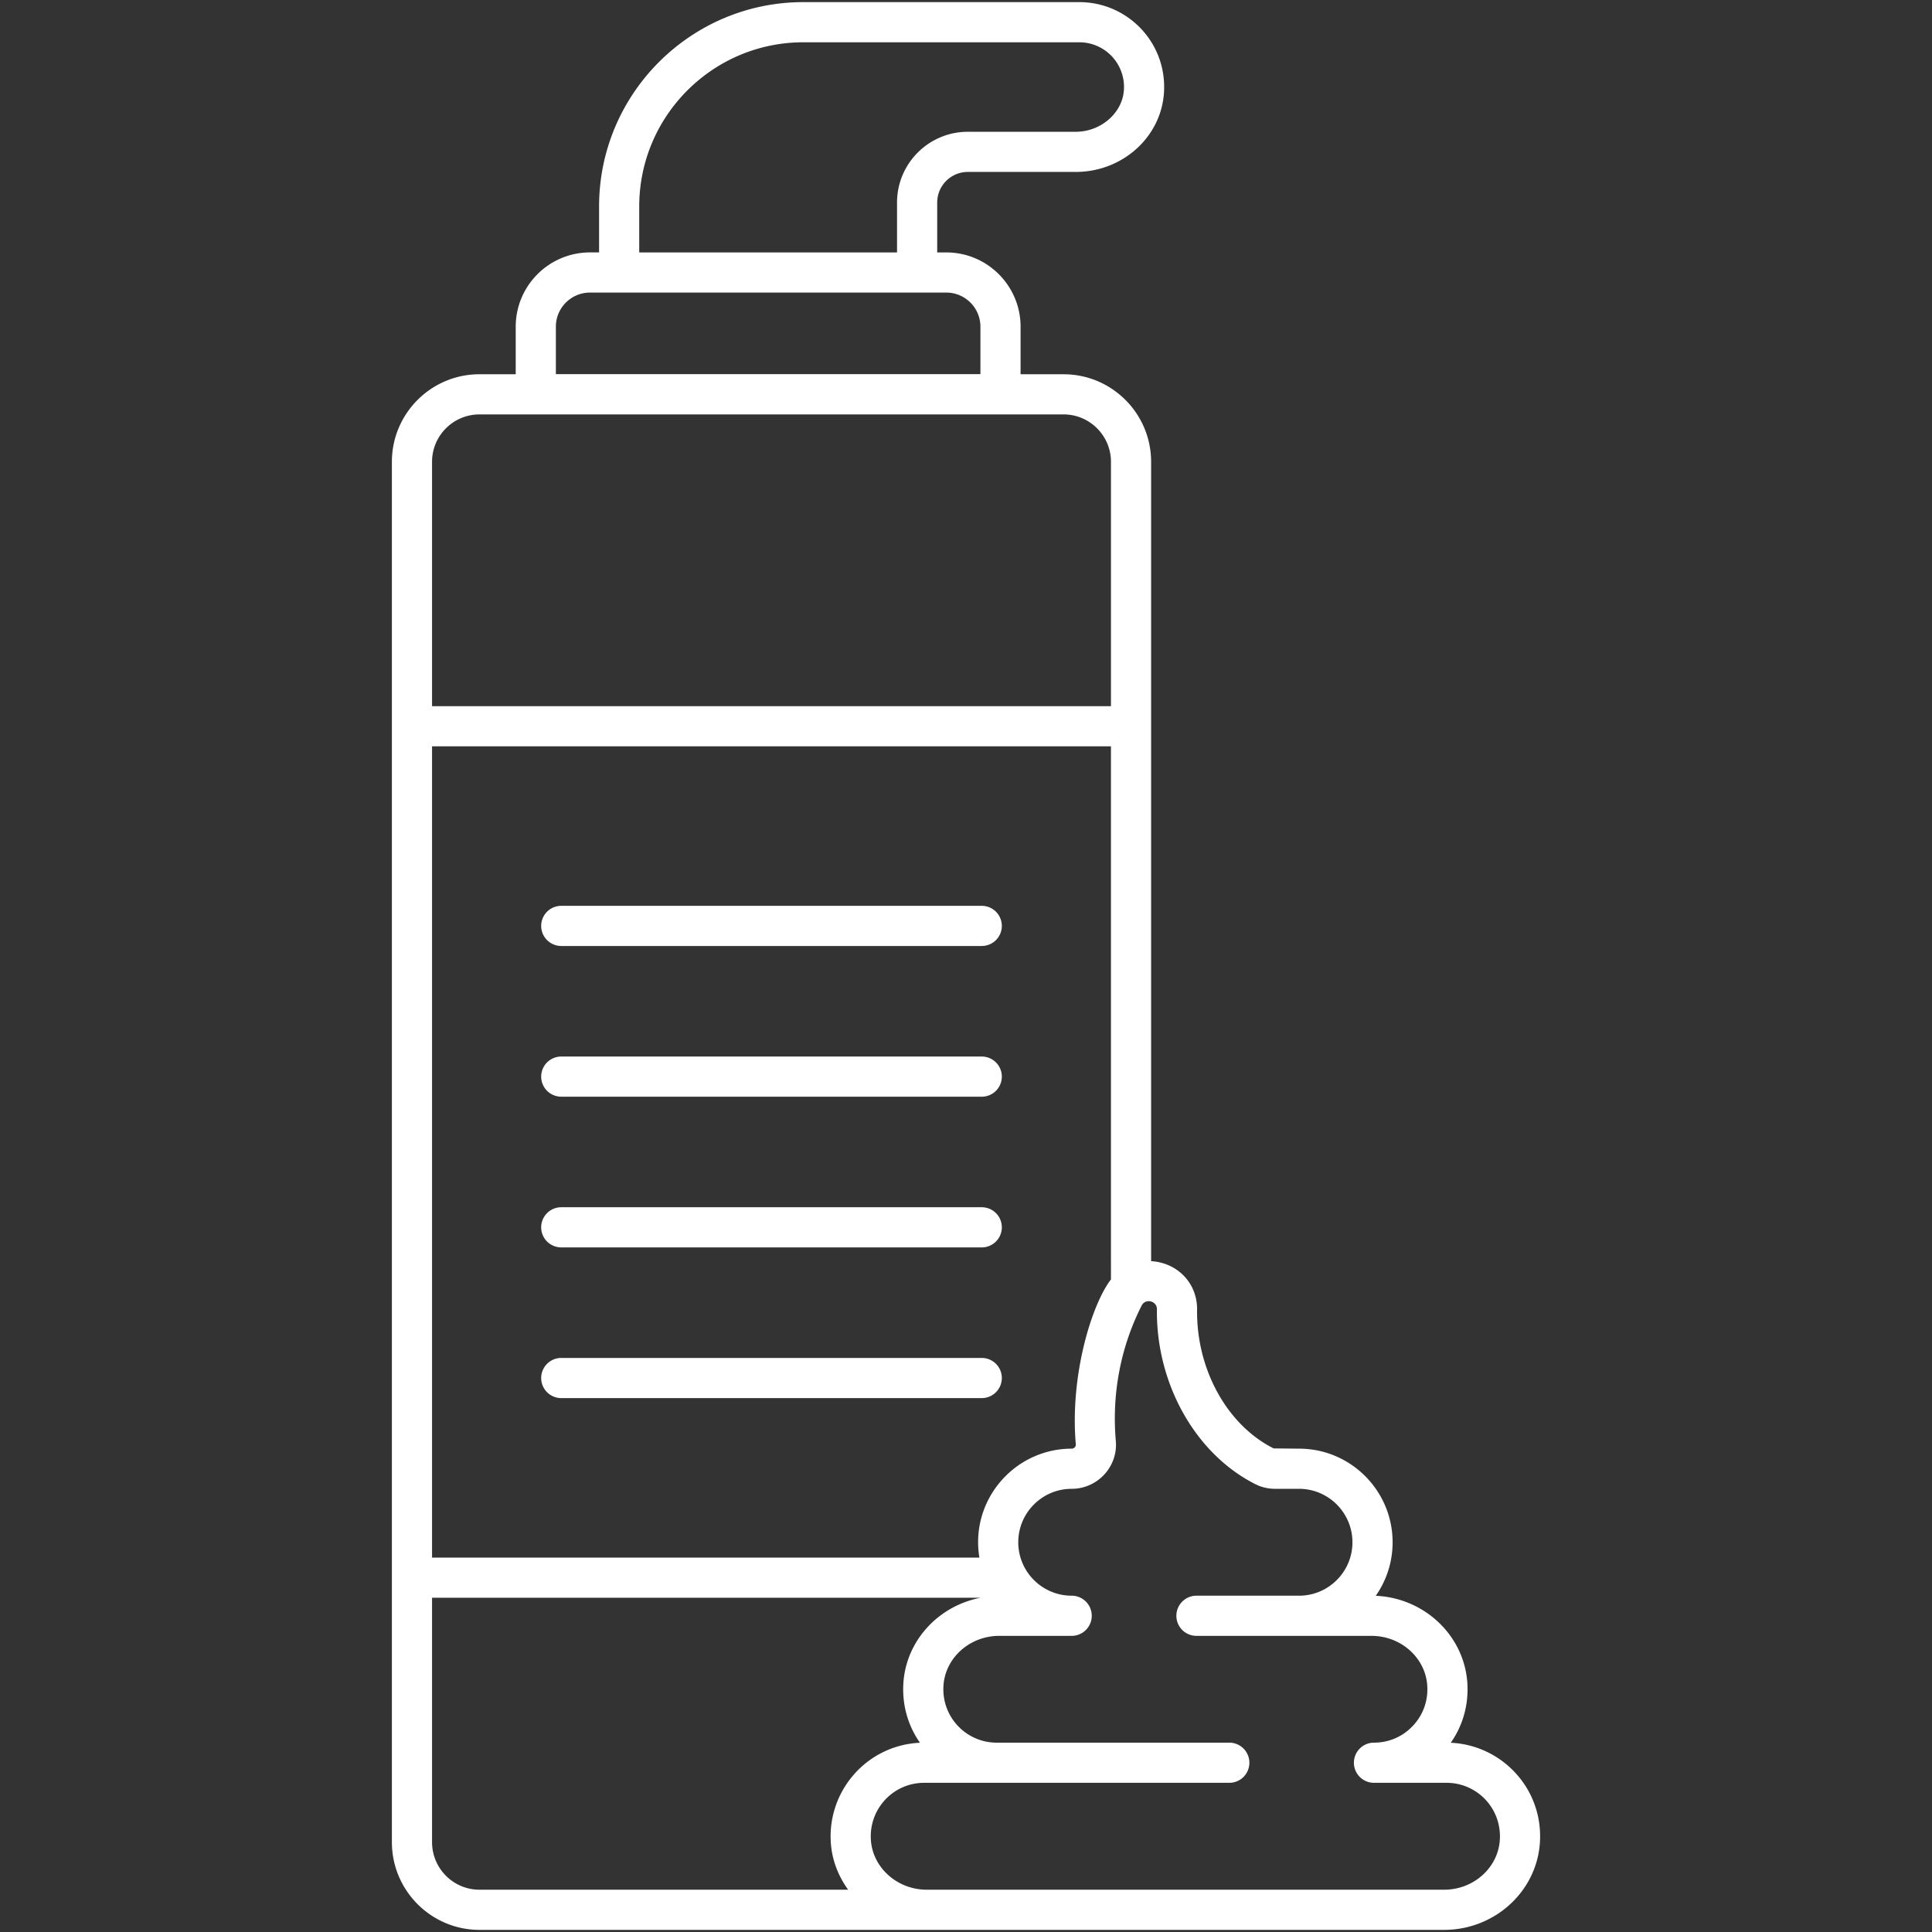 <svg xmlns="http://www.w3.org/2000/svg" width="512" height="512" fill="none"><rect width="100%" height="100%" fill="#333333" stroke="none"/><path fill="#fff" d="M260.176 240.054H148.739a5.321 5.321 0 0 0 0 10.642h111.437a5.32 5.32 0 0 0 5.319-5.321 5.32 5.32 0 0 0-5.319-5.321zm0 39.939H148.739a5.321 5.321 0 0 0 0 10.643h111.437a5.32 5.32 0 0 0 5.319-5.322 5.32 5.32 0 0 0-5.319-5.321zm0 39.938H148.739a5.321 5.321 0 0 0 0 10.643h111.437a5.32 5.32 0 0 0 5.319-5.322 5.319 5.319 0 0 0-5.319-5.321zm0 39.937H148.739a5.321 5.321 0 0 0 0 10.643h111.437a5.32 5.32 0 0 0 5.319-5.322 5.319 5.319 0 0 0-5.319-5.321z"/><path fill="#fff" d="M384.47 461.849c3.217-4.591 4.765-10.095 4.391-15.824-.826-12.607-11.381-22.562-24.269-23.12a24.67 24.67 0 0 0 4.464-14.179c0-13.683-11.121-24.817-24.794-24.817l-6.735-.068c-12.332-6.179-20.486-20.946-20.288-36.741.09-6.938-5.092-12.461-12.181-12.882V122.385c0-12.792-10.409-23.201-23.198-23.201h-11.397v-12.61c0-10.851-8.829-19.678-19.68-19.678h-2.414V53.669c0-4.467 3.635-8.102 8.102-8.102h28.58c12.488 0 22.783-9.333 23.427-21.247.715-13.057-9.648-23.757-22.466-23.757h-73.113c-29.85 0-54.137 24.287-54.137 54.137v12.194h-2.414c-10.851 0-19.678 8.827-19.678 19.678v12.61h-9.614c-12.792 0-23.201 10.409-23.201 23.201v365.8c0 12.823 10.409 23.253 23.201 23.253h255.642c13.423 0 24.581-10.188 25.397-23.193.892-14.205-10.059-25.773-23.625-26.394zM169.404 54.701c0-23.983 19.511-43.494 43.494-43.494h73.113a11.842 11.842 0 0 1 11.843 12.535c-.338 6.166-6.08 11.183-12.805 11.183h-28.58c-10.336 0-18.745 8.408-18.745 18.745v13.226h-68.322V54.701h.002zm-22.091 31.872c0-4.981 4.053-9.035 9.035-9.035h94.436c4.984 0 9.037 4.053 9.037 9.035v12.579H147.313V86.573zm137.789 296.215c.054.612-.482 1.12-1.096 1.12-15.128 0-26.977 13.594-24.455 28.868H114.498V197.788h179.917V339.06c-5.083 6.59-10.916 25.421-9.313 43.728zM127.056 109.826H281.86c6.922 0 12.555 5.633 12.555 12.558v64.762H114.498v-64.762c0-6.925 5.633-12.558 12.558-12.558zm-12.558 378.357v-64.765h145.367c-11.096 2.147-19.719 11.272-20.457 22.606-.372 5.729 1.174 11.233 4.391 15.824-14.111.639-24.701 12.874-23.601 26.792.359 4.514 2.033 8.648 4.566 12.153h-97.708c-6.925 0-12.558-5.656-12.558-12.61zm282.974-.608c-.463 7.411-6.953 13.218-14.774 13.218H245.602c-7.717 0-14.216-5.709-14.793-12.995-.659-8.268 5.811-15.333 14.104-15.333h80.864a5.32 5.32 0 0 0 5.321-5.321 5.32 5.32 0 0 0-5.321-5.322h-61.628c-8.195 0-14.657-6.907-14.12-15.107.481-7.4 6.977-13.195 14.79-13.195h19.186a5.32 5.32 0 0 0 5.321-5.321 5.32 5.32 0 0 0-5.321-5.322c-7.806 0-14.156-6.35-14.156-14.153 0-7.816 6.35-14.174 14.156-14.174 6.87 0 12.299-5.887 11.698-12.693-1.091-12.49 1.278-24.9 6.855-35.881 1.003-1.974 4.07-1.245 4.038.987-.244 19.784 10.269 38.425 26.155 46.389 1.58.795 3.331 1.198 5.202 1.198h6.309c7.8 0 14.151 6.358 14.151 14.174 0 7.803-6.35 14.153-14.151 14.153h-27.189a5.321 5.321 0 1 0 0 10.643h46.376c7.811 0 14.307 5.797 14.79 13.195.26 3.968-1.086 7.743-3.788 10.627-2.708 2.889-6.376 4.48-10.331 4.48a5.321 5.321 0 1 0 0 10.643h19.233c8.128 0 14.639 6.83 14.12 15.107v.003h-.001z"/></svg>